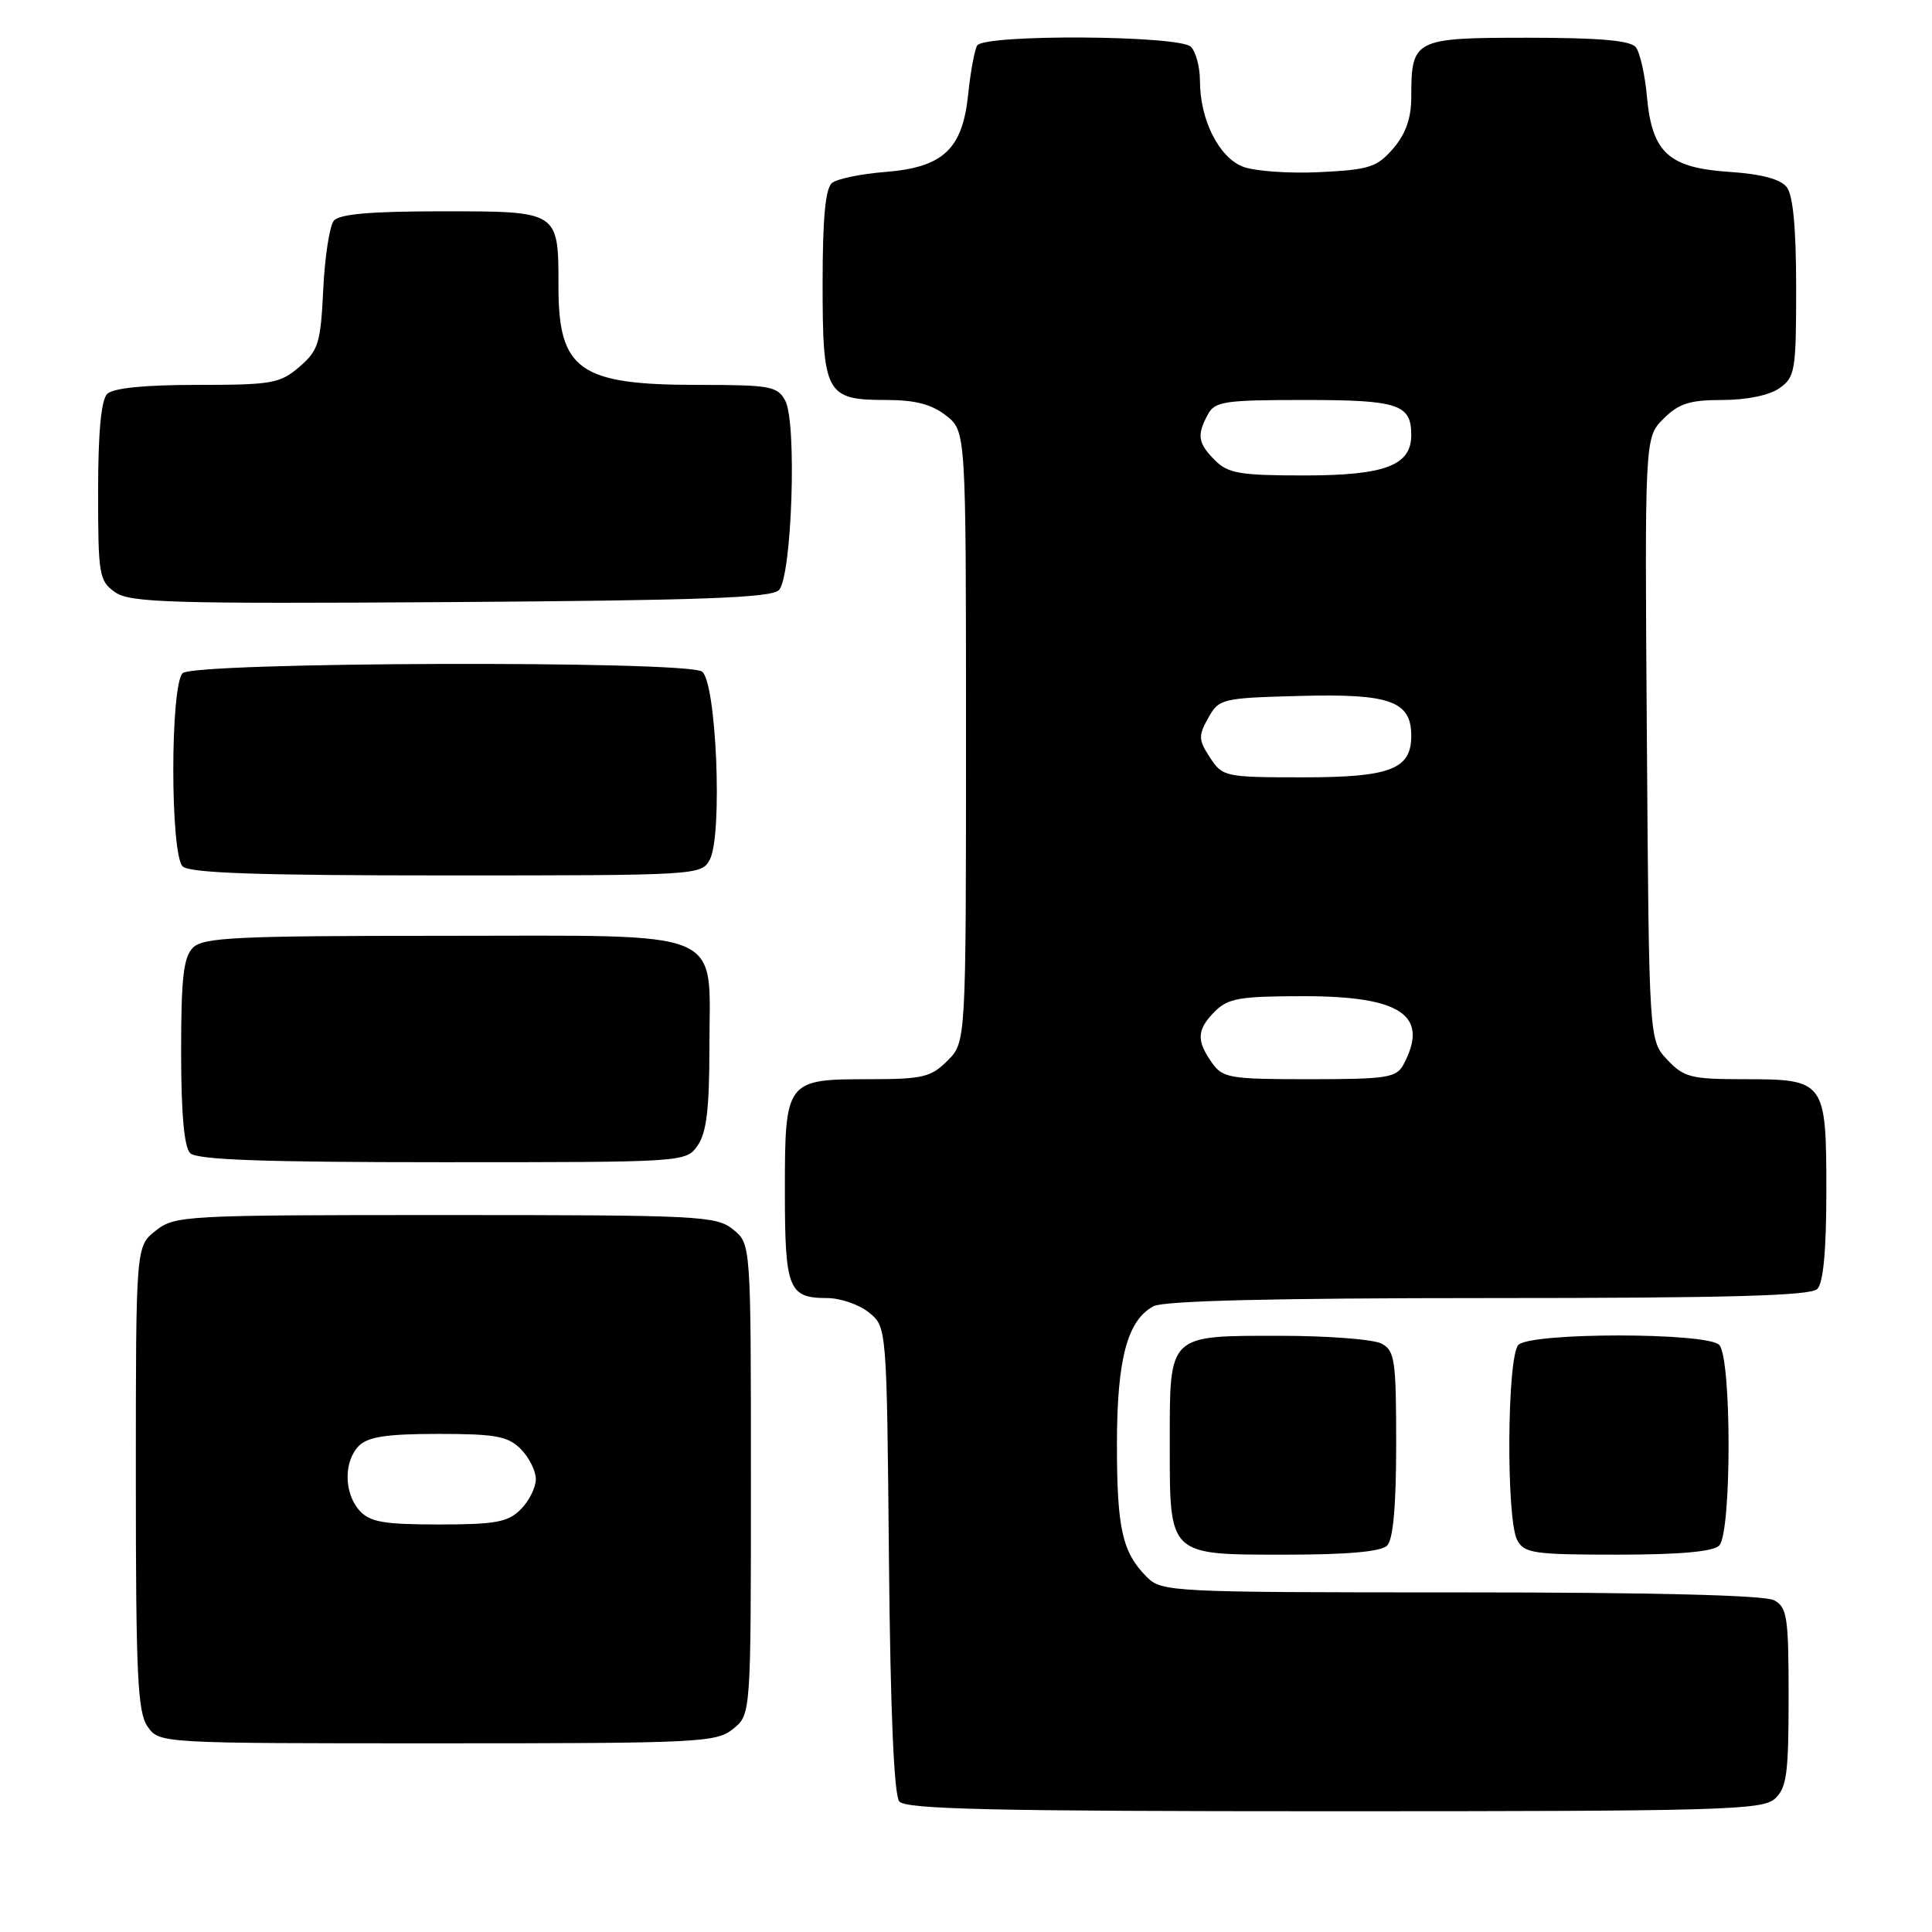 <?xml version="1.0" encoding="UTF-8" standalone="no"?>
<!DOCTYPE svg PUBLIC "-//W3C//DTD SVG 1.1//EN" "http://www.w3.org/Graphics/SVG/1.1/DTD/svg11.dtd" >
<svg xmlns="http://www.w3.org/2000/svg" xmlns:xlink="http://www.w3.org/1999/xlink" version="1.1" viewBox="0 0 256 256">
 <g >
 <path fill="currentColor"
d=" M 235.17 238.35 C 236.75 236.92 237.00 235.05 237.00 224.88 C 237.00 214.23 236.81 212.97 235.07 212.04 C 233.83 211.37 218.93 211.00 193.57 211.00 C 155.08 211.00 153.94 210.94 151.96 208.96 C 148.71 205.71 148.00 202.56 148.00 191.40 C 148.00 180.11 149.37 174.94 152.85 173.08 C 154.20 172.36 168.80 172.00 197.23 172.00 C 228.85 172.00 239.90 171.70 240.80 170.80 C 241.60 170.00 242.00 165.66 242.00 157.87 C 242.00 143.21 241.84 143.00 231.10 143.00 C 224.06 143.00 223.13 142.76 220.92 140.42 C 218.50 137.84 218.50 137.84 218.22 97.91 C 217.93 57.97 217.93 57.97 220.42 55.49 C 222.45 53.46 223.89 53.00 228.23 53.00 C 231.43 53.00 234.44 52.38 235.78 51.44 C 237.86 49.98 238.00 49.15 238.00 38.13 C 238.00 30.25 237.59 25.86 236.75 24.79 C 235.92 23.73 233.38 23.06 229.21 22.78 C 221.12 22.25 218.91 20.25 218.23 12.83 C 217.97 9.90 217.30 6.94 216.75 6.25 C 216.04 5.36 211.89 5.00 202.41 5.00 C 187.35 5.00 187.00 5.18 187.00 12.88 C 187.00 15.67 186.27 17.74 184.61 19.67 C 182.47 22.16 181.44 22.49 174.86 22.81 C 170.81 23.01 166.24 22.68 164.70 22.09 C 161.51 20.86 159.00 15.86 159.00 10.73 C 159.00 8.90 158.46 6.86 157.80 6.20 C 156.27 4.67 130.42 4.51 129.48 6.03 C 129.14 6.59 128.60 9.49 128.29 12.48 C 127.54 19.79 124.98 22.18 117.26 22.79 C 114.09 23.04 110.94 23.69 110.25 24.24 C 109.37 24.95 109.00 28.91 109.00 37.55 C 109.00 52.20 109.44 53.00 117.44 53.00 C 121.28 53.00 123.45 53.57 125.37 55.07 C 128.00 57.15 128.00 57.15 128.00 97.62 C 128.00 138.09 128.00 138.09 125.55 140.55 C 123.35 142.74 122.25 143.00 115.12 143.00 C 104.13 143.00 104.00 143.17 104.00 157.87 C 104.00 170.79 104.48 172.00 109.59 172.00 C 111.34 172.00 113.84 172.86 115.14 173.91 C 117.50 175.82 117.50 175.82 117.79 206.61 C 117.98 226.77 118.46 237.85 119.16 238.70 C 120.03 239.74 131.58 240.00 176.79 240.00 C 228.01 240.00 233.51 239.84 235.17 238.35 Z  M 97.14 229.09 C 99.50 227.18 99.50 227.18 99.50 196.00 C 99.50 164.82 99.50 164.82 97.14 162.91 C 94.91 161.11 92.74 161.00 59.02 161.00 C 24.37 161.00 23.19 161.06 20.63 163.07 C 18.00 165.15 18.00 165.15 18.00 195.85 C 18.00 222.02 18.23 226.88 19.56 228.78 C 21.11 231.00 21.11 231.00 57.95 231.00 C 92.72 231.00 94.91 230.89 97.14 229.09 Z  M 183.80 204.80 C 184.60 204.00 185.00 199.54 185.00 191.34 C 185.00 180.23 184.82 178.97 183.07 178.04 C 182.00 177.47 175.96 177.00 169.64 177.00 C 154.70 177.00 155.00 176.71 155.00 191.24 C 155.00 206.25 154.73 206.00 170.45 206.00 C 178.57 206.00 183.00 205.60 183.80 204.80 Z  M 227.80 204.80 C 229.46 203.14 229.46 179.86 227.80 178.20 C 226.14 176.54 202.86 176.54 201.20 178.20 C 199.69 179.71 199.55 201.29 201.04 204.07 C 201.97 205.82 203.23 206.00 214.34 206.00 C 222.54 206.00 227.00 205.60 227.80 204.80 Z  M 92.44 151.78 C 93.62 150.10 94.00 146.91 94.00 138.78 C 94.00 122.79 96.89 124.00 58.57 124.00 C 31.33 124.00 26.93 124.21 25.57 125.57 C 24.31 126.83 24.00 129.59 24.00 139.37 C 24.00 147.55 24.40 152.00 25.20 152.80 C 26.08 153.68 34.90 154.00 58.64 154.00 C 90.83 154.00 90.89 154.00 92.44 151.78 Z  M 94.05 113.91 C 95.78 110.67 94.92 90.19 93.00 88.98 C 90.66 87.50 25.69 87.71 24.20 89.20 C 22.55 90.85 22.55 113.15 24.20 114.80 C 25.09 115.69 34.24 116.00 59.16 116.00 C 92.42 116.00 92.95 115.97 94.05 113.91 Z  M 103.20 78.20 C 104.93 76.48 105.62 56.02 104.05 53.09 C 103.02 51.17 102.06 51.00 92.42 51.00 C 76.78 51.00 74.00 49.04 74.00 38.00 C 74.00 27.93 74.11 28.00 58.59 28.00 C 49.12 28.00 44.95 28.36 44.23 29.25 C 43.67 29.94 43.04 34.04 42.83 38.36 C 42.49 45.48 42.19 46.44 39.67 48.61 C 37.11 50.81 36.03 51.00 26.14 51.00 C 19.12 51.00 14.98 51.42 14.20 52.20 C 13.40 53.00 13.00 57.34 13.00 65.14 C 13.00 76.19 13.13 76.98 15.25 78.47 C 17.23 79.86 22.53 80.02 59.70 79.78 C 92.66 79.56 102.19 79.22 103.20 78.20 Z  M 160.56 140.78 C 158.50 137.84 158.59 136.41 161.00 134.00 C 162.73 132.27 164.33 132.00 172.78 132.00 C 185.71 132.00 189.44 134.57 185.96 141.07 C 185.03 142.80 183.78 143.00 173.52 143.00 C 162.87 143.00 162.01 142.85 160.56 140.78 Z  M 160.33 100.38 C 158.80 98.04 158.77 97.50 160.10 95.13 C 161.53 92.57 161.87 92.49 172.42 92.21 C 184.21 91.90 187.00 92.92 187.00 97.50 C 187.00 101.93 184.22 103.00 172.69 103.00 C 162.31 103.00 162.00 102.93 160.33 100.38 Z  M 161.00 61.00 C 158.73 58.73 158.56 57.68 160.04 54.93 C 160.97 53.19 162.23 53.00 172.84 53.00 C 185.28 53.00 187.00 53.56 187.00 57.64 C 187.00 61.69 183.51 63.00 172.78 63.00 C 164.33 63.00 162.73 62.73 161.00 61.00 Z  M 47.65 200.17 C 45.56 197.86 45.52 193.62 47.57 191.57 C 48.77 190.38 51.29 190.00 58.07 190.00 C 65.67 190.00 67.30 190.30 69.00 192.00 C 70.10 193.10 71.00 194.90 71.00 196.00 C 71.00 197.10 70.10 198.90 69.00 200.00 C 67.30 201.70 65.67 202.00 58.15 202.00 C 50.86 202.00 49.02 201.68 47.65 200.17 Z "/>
</g>
</svg>